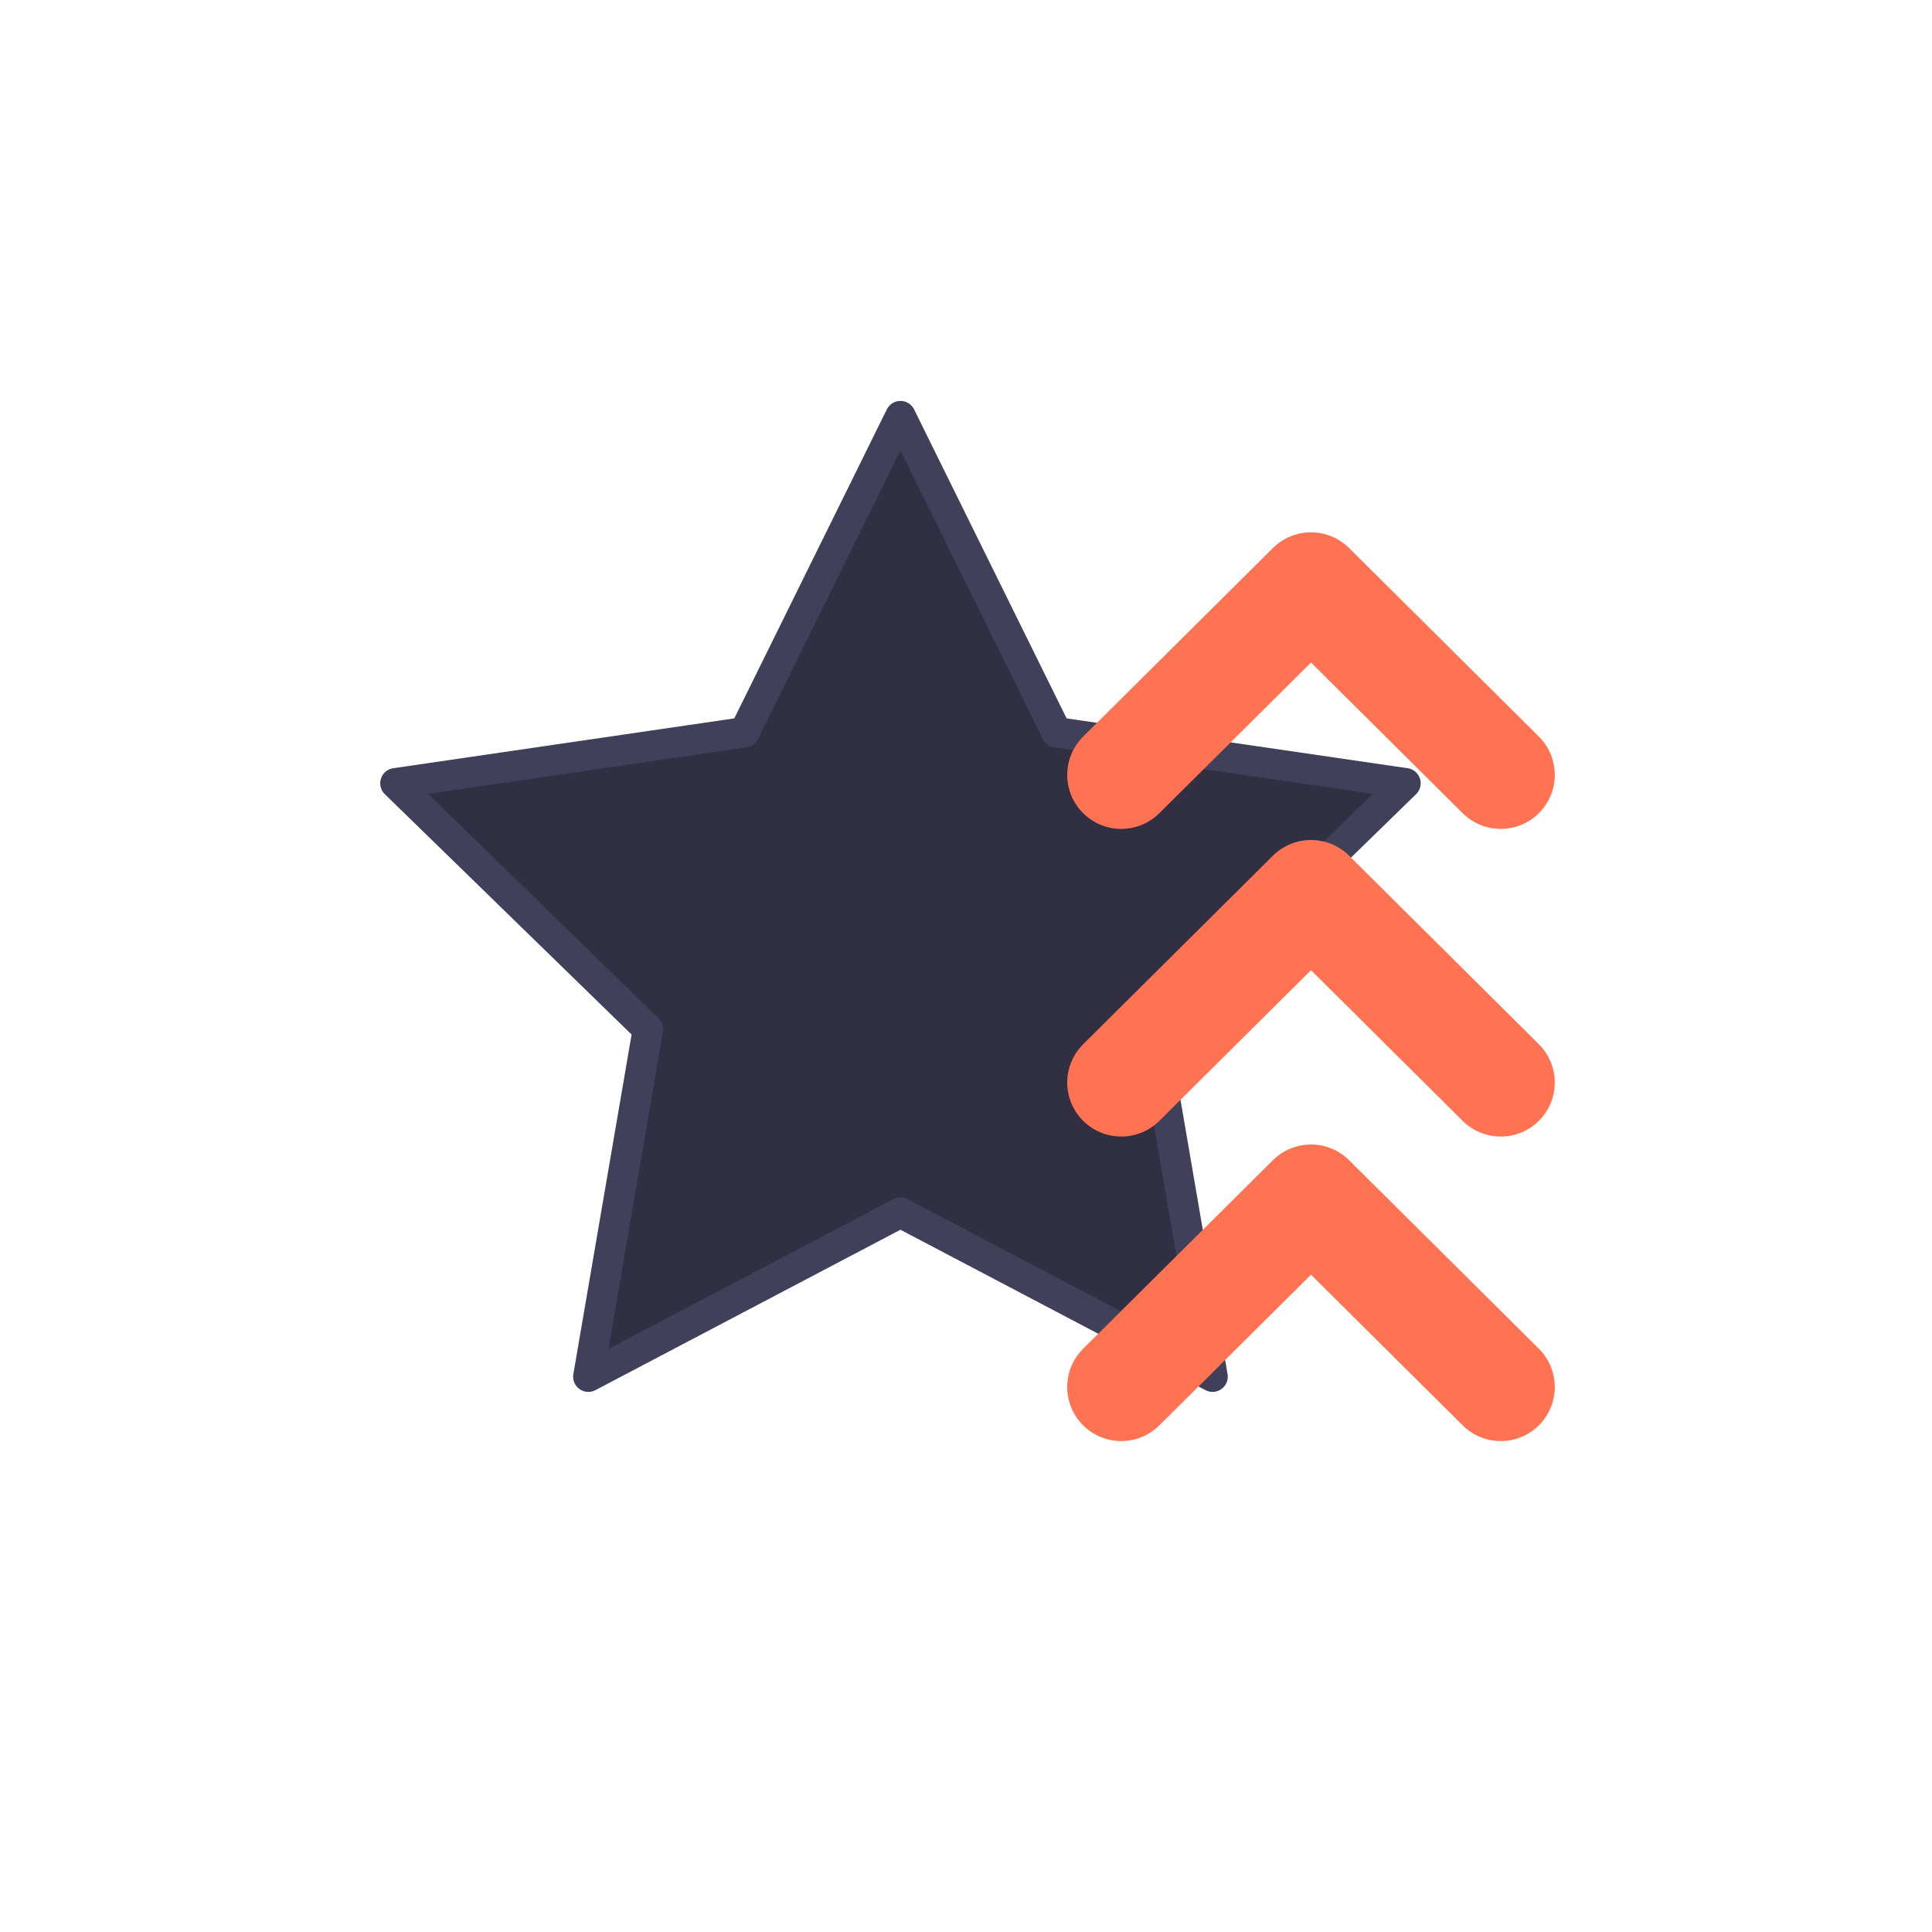 <svg xmlns:xlink="http://www.w3.org/1999/xlink" width="280" xmlns="http://www.w3.org/2000/svg" height="280" id="screenshot-347b2dc6-3bc9-80c3-8002-f9835495a176" viewBox="0 0 280 280" style="-webkit-print-color-adjust: exact;" fill="none" version="1.1"><g id="shape-347b2dc6-3bc9-80c3-8002-f9835495a176"><defs><clipPath class="frame-clip-def frame-clip" id="frame-clip-347b2dc6-3bc9-80c3-8002-f9835495a176-rumext-id-1"><rect rx="0" ry="0" x="0" y="0" width="280" height="280" transform="matrix(1, 0, 0, 1, 0, 0)" style="fill: rgb(255, 255, 255); fill-opacity: 0;"/></clipPath></defs><g clip-path="url(#frame-clip-347b2dc6-3bc9-80c3-8002-f9835495a176-rumext-id-1)" fill="none"><clipPath class="frame-clip-def frame-clip" id="frame-clip-347b2dc6-3bc9-80c3-8002-f9835495a176-rumext-id-1"><rect rx="0" ry="0" x="0" y="0" width="280" height="280" transform="matrix(1, 0, 0, 1, 0, 0)" style="fill: rgb(255, 255, 255); fill-opacity: 0;"/></clipPath><g class="fills" id="fills-347b2dc6-3bc9-80c3-8002-f9835495a176"><rect width="280" height="280" class="frame-background" x="0" transform="matrix(1, 0, 0, 1, 0, 0)" style="fill: rgb(255, 255, 255); fill-opacity: 0;" ry="0" rx="0" y="0"/></g><g class="frame-children"><g id="shape-347b2dc6-3bc9-80c3-8002-f979b1b0647b" rx="0" ry="0" style="fill: rgb(0, 0, 0);"/><g id="shape-17d61bf4-3c81-80a1-8002-f985545c14a5" rx="0" ry="0"><g id="shape-17d61bf4-3c81-80a1-8002-f984a7b6be71" width="24" class="lucide lucide-star" height="24" rx="0" ry="0" style="fill: rgb(0, 0, 0);"><g id="shape-17d61bf4-3c81-80a1-8002-f984a7b7f650"><g class="fills" id="fills-17d61bf4-3c81-80a1-8002-f984a7b7f650"><path fill="none" stroke-linecap="round" stroke-linejoin="round" rx="0" ry="0" d="M130.500,60.307L153.117,106.126L203.693,113.518L167.097,149.163L175.734,199.520L130.500,175.733L85.266,199.520L93.903,149.163L57.307,113.518L107.883,106.126L130.500,60.307ZZ" style="fill: rgb(48, 47, 68); fill-opacity: 1;"/></g><g id="strokes-17d61bf4-3c81-80a1-8002-f984a7b7f650" class="strokes"><g class="stroke-shape"><path stroke-linecap="round" stroke-linejoin="round" rx="0" ry="0" d="M130.500,60.307L153.117,106.126L203.693,113.518L167.097,149.163L175.734,199.520L130.500,175.733L85.266,199.520L93.903,149.163L57.307,113.518L107.883,106.126L130.500,60.307ZZ" style="fill: none; stroke-width: 4.407; stroke: rgb(64, 64, 91); stroke-opacity: 1;"/></g></g></g></g></g><g id="shape-17d61bf4-3c81-80a1-8002-f9855bb87218" rx="0" ry="0"><g id="shape-17d61bf4-3c81-80a1-8002-f9855bb89912" width="24" class="lucide lucide-chevron-right" height="24" rx="0" ry="0" style="fill: rgb(0, 0, 0);"><g id="shape-17d61bf4-3c81-80a1-8002-f9855bb89916"><g class="fills" id="fills-17d61bf4-3c81-80a1-8002-f9855bb89916"><path fill="none" stroke-linecap="round" stroke-linejoin="round" rx="0" ry="0" d="M217.500,156.888L190.000,129.568L162.500,156.888" style="fill: none;"/></g><g id="strokes-17d61bf4-3c81-80a1-8002-f9855bb89916" class="strokes"><g class="stroke-shape"><path stroke-linecap="round" stroke-linejoin="round" rx="0" ry="0" d="M217.500,156.888L190.000,129.568L162.500,156.888" style="fill: none; stroke-width: 15.661; stroke: rgb(255, 115, 83); stroke-opacity: 1;"/></g></g></g></g><g id="shape-17d61bf4-3c81-80a1-8002-f9855bb89913" width="24" class="lucide lucide-chevron-right" height="24" rx="0" ry="0" style="fill: rgb(0, 0, 0);"><g id="shape-17d61bf4-3c81-80a1-8002-f9855bb89918"><g class="fills" id="fills-17d61bf4-3c81-80a1-8002-f9855bb89918"><path fill="none" stroke-linecap="round" stroke-linejoin="round" rx="0" ry="0" d="M217.500,201.020L190.000,173.700L162.500,201.020" style="fill: none;"/></g><g id="strokes-17d61bf4-3c81-80a1-8002-f9855bb89918" class="strokes"><g class="stroke-shape"><path stroke-linecap="round" stroke-linejoin="round" rx="0" ry="0" d="M217.500,201.020L190.000,173.700L162.500,201.020" style="fill: none; stroke-width: 15.661; stroke: rgb(255, 115, 83); stroke-opacity: 1;"/></g></g></g></g><g id="shape-17d61bf4-3c81-80a1-8002-f9855bb89914" width="24" class="lucide lucide-chevron-right" height="24" rx="0" ry="0" style="fill: rgb(0, 0, 0);"><g id="shape-17d61bf4-3c81-80a1-8002-f9855bb8991a"><g class="fills" id="fills-17d61bf4-3c81-80a1-8002-f9855bb8991a"><path fill="none" stroke-linecap="round" stroke-linejoin="round" rx="0" ry="0" d="M217.500,112.300L190.000,84.980L162.500,112.300" style="fill: none;"/></g><g id="strokes-17d61bf4-3c81-80a1-8002-f9855bb8991a" class="strokes"><g class="stroke-shape"><path stroke-linecap="round" stroke-linejoin="round" rx="0" ry="0" d="M217.500,112.300L190.000,84.980L162.500,112.300" style="fill: none; stroke-width: 15.661; stroke: rgb(255, 115, 83); stroke-opacity: 1;"/></g></g></g></g></g></g></g></g></svg>